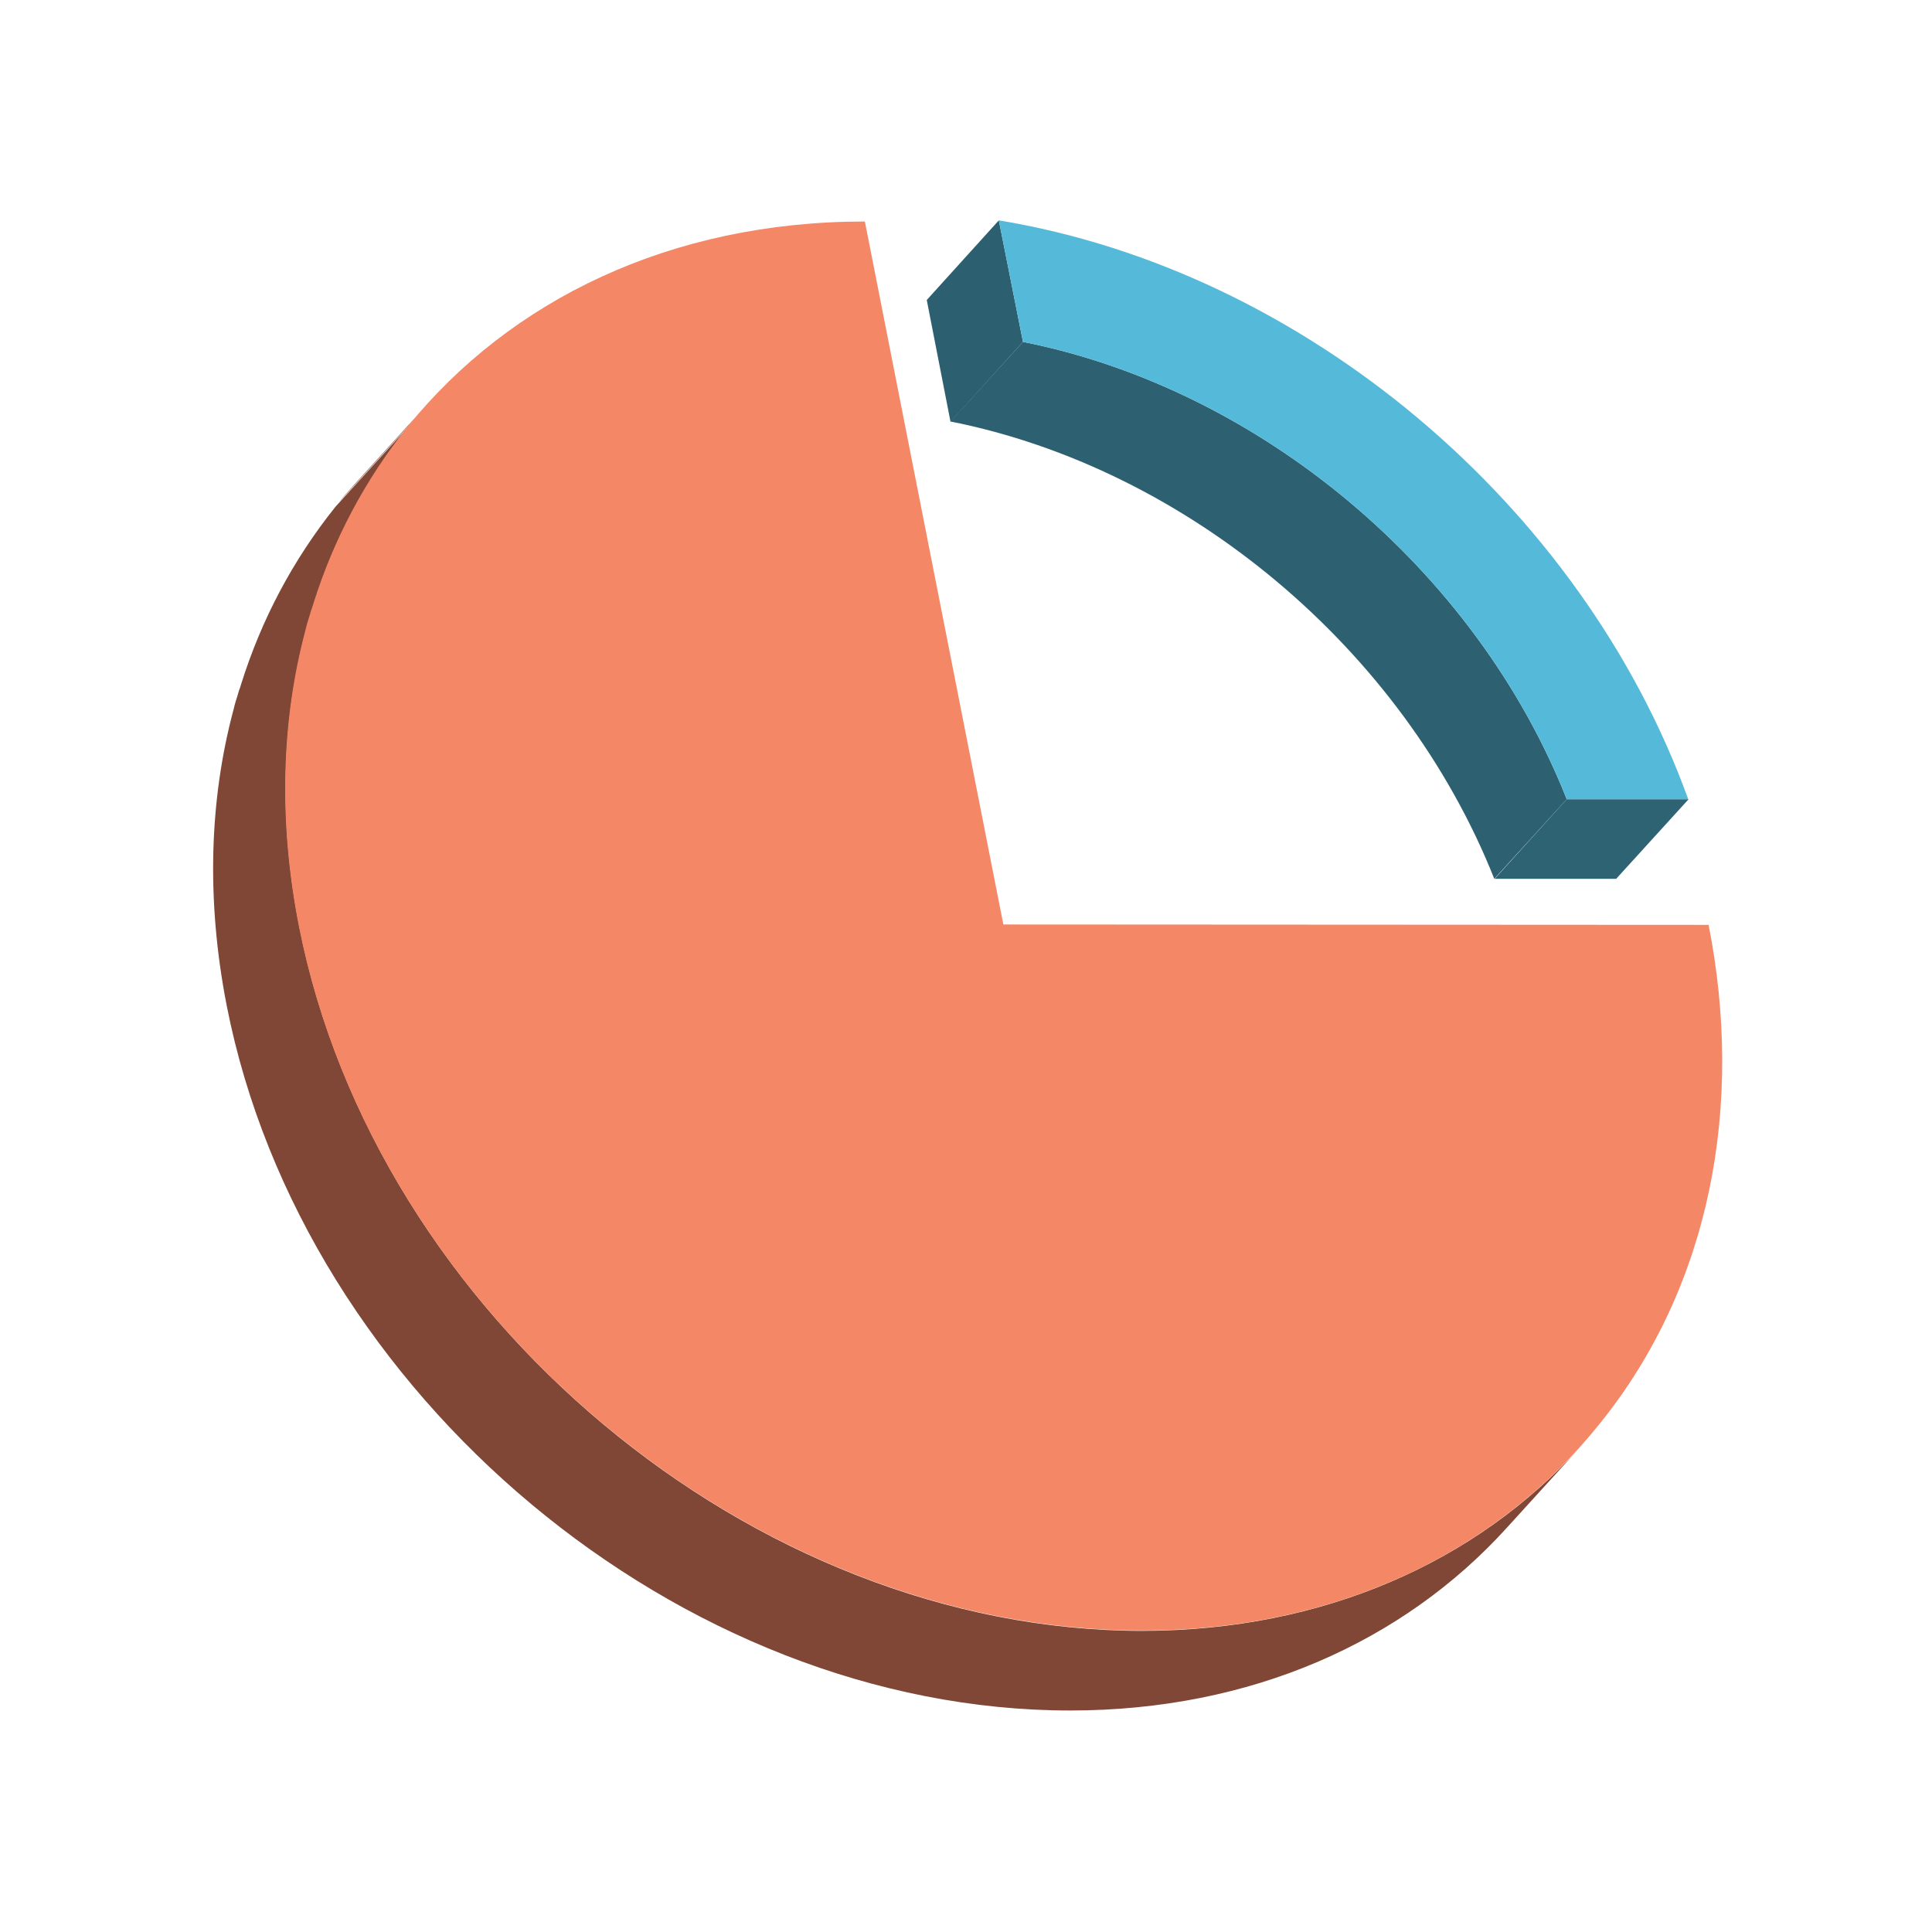 <?xml version="1.0" encoding="utf-8"?>
<!-- Generator: Adobe Illustrator 18.1.0, SVG Export Plug-In . SVG Version: 6.00 Build 0)  -->
<!DOCTYPE svg PUBLIC "-//W3C//DTD SVG 1.1//EN" "http://www.w3.org/Graphics/SVG/1.1/DTD/svg11.dtd">
<svg version="1.1" id="Calque_1" xmlns="http://www.w3.org/2000/svg" xmlns:xlink="http://www.w3.org/1999/xlink" x="0px" y="0px"
	 viewBox="0 0 512 512" enable-background="new 0 0 512 512" xml:space="preserve">
<g>
	<g>
		<g enable-background="new    ">
			<g enable-background="new    ">
				<defs>
					<path id="SVGID_1_" enable-background="new    " d="M94,128.3l19.2-21.1c-1.8,1.9-3.4,3.9-5.1,5.9l-19.2,21.1
						C90.5,132.2,92.2,130.3,94,128.3z"/>
				</defs>
				<clipPath id="SVGID_2_">
					<use xlink:href="#SVGID_1_"  overflow="visible"/>
				</clipPath>
				<g clip-path="url(#SVGID_2_)" enable-background="new    ">
					<path fill="#804736" d="M108,113.1l-19.2,21.1c1.6-2,3.3-4,5.1-5.9l19.2-21.1C111.4,109.1,109.7,111.1,108,113.1"/>
				</g>
			</g>
			<g enable-background="new    ">
				<defs>
					<path id="SVGID_3_" enable-background="new    " d="M418.5,383.8l-19.2,21.1c-27.3,30.1-67.6,48.4-115.7,48.4
						c-103.1,0-203.2-83.6-223.5-186.7c-5.5-28.1-4.6-54.7,1.8-78.6c0.4-1.7,0.7-2.6,1-3.5c0.2-0.7,0.4-1.5,0.7-2.2
						c0.1-0.4,0.3-0.9,0.4-1.3c5.3-16.8,13.6-32.6,24.9-46.7l19.2-21.1c-11.3,14.1-19.6,29.9-24.9,46.7c-0.1,0.4-0.3,0.8-0.4,1.3
						c-0.2,0.7-0.4,1.5-0.7,2.2c-0.3,0.9-0.5,1.8-1,3.5c-6.4,23.9-7.3,50.5-1.8,78.6c20.3,103.1,120.3,186.7,223.5,186.7
						C350.9,432.1,391.2,413.9,418.5,383.8z"/>
				</defs>
				<clipPath id="SVGID_4_">
					<use xlink:href="#SVGID_3_"  overflow="visible"/>
				</clipPath>
				<g clip-path="url(#SVGID_4_)" enable-background="new    ">
					<path fill="#804736" d="M418.5,383.8l-19.2,21.1c-27.3,30.1-67.6,48.4-115.7,48.4c-103.1,0-203.2-83.6-223.5-186.7
						c-5.5-28.1-4.6-54.7,1.8-78.6c0.4-1.7,0.7-2.6,1-3.5c0.2-0.7,0.4-1.5,0.7-2.2c0.1-0.4,0.3-0.9,0.4-1.3
						c5.3-16.8,13.6-32.6,24.9-46.7l19.2-21.1c-11.3,14.1-19.6,29.9-24.9,46.7c-0.1,0.4-0.3,0.8-0.4,1.3c-0.2,0.7-0.4,1.5-0.7,2.2
						c-0.3,0.9-0.5,1.8-1,3.5c-6.4,23.9-7.3,50.5-1.8,78.6c20.3,103.1,120.3,186.7,223.5,186.7C350.9,432.1,391.2,413.9,418.5,383.8
						"/>
				</g>
			</g>
			<g>
				<path fill="#F48766" d="M452.8,245.1c9.4,47.7,0.6,95.6-28.7,132c-27.2,34.1-69.8,55-121.4,55c-103.1,0-203.2-83.6-223.5-186.7
					c-5.5-28.1-4.6-54.7,1.8-78.6c0.4-1.7,0.7-2.6,1-3.5c0.2-0.7,0.4-1.5,0.7-2.2c0.1-0.4,0.3-0.9,0.4-1.3
					c5.3-16.8,13.6-32.6,24.9-46.7c27.2-33.6,69.7-54.4,121.2-54.4L265.9,245L452.8,245.1z"/>
			</g>
		</g>
	</g>
</g>
<g>
	<g>
		<g enable-background="new    ">
			<g>
				<polygon fill="#2D6373" points="447.5,211.8 428.3,232.9 396.1,232.9 415.2,211.8 				"/>
			</g>
			<g enable-background="new    ">
				<defs>
					<path id="SVGID_5_" enable-background="new    " d="M415.2,211.8l-19.2,21.1c-24.3-61.2-81.7-108.8-144.1-121.2l19.2-21.1
						C333.5,103,391,150.6,415.2,211.8z"/>
				</defs>
				<clipPath id="SVGID_6_">
					<use xlink:href="#SVGID_5_"  overflow="visible"/>
				</clipPath>
				<g clip-path="url(#SVGID_6_)" enable-background="new    ">
					<path fill="#2D6172" d="M415.2,211.8l-19.2,21.1c-24.3-61.2-81.7-108.8-144.1-121.2l19.2-21.1C333.5,103,391,150.6,415.2,211.8
						"/>
				</g>
			</g>
			<g>
				<polygon fill="#2C6070" points="271.1,90.6 251.9,111.8 245.6,79.5 264.7,58.4 				"/>
			</g>
			<g>
				<path fill="#55BAD9" d="M264.7,58.4c80.7,13.3,154.4,75.2,182.7,153.4h-32.2C391,150.6,333.5,103,271.1,90.6L264.7,58.4z"/>
			</g>
		</g>
	</g>
</g>
</svg>
